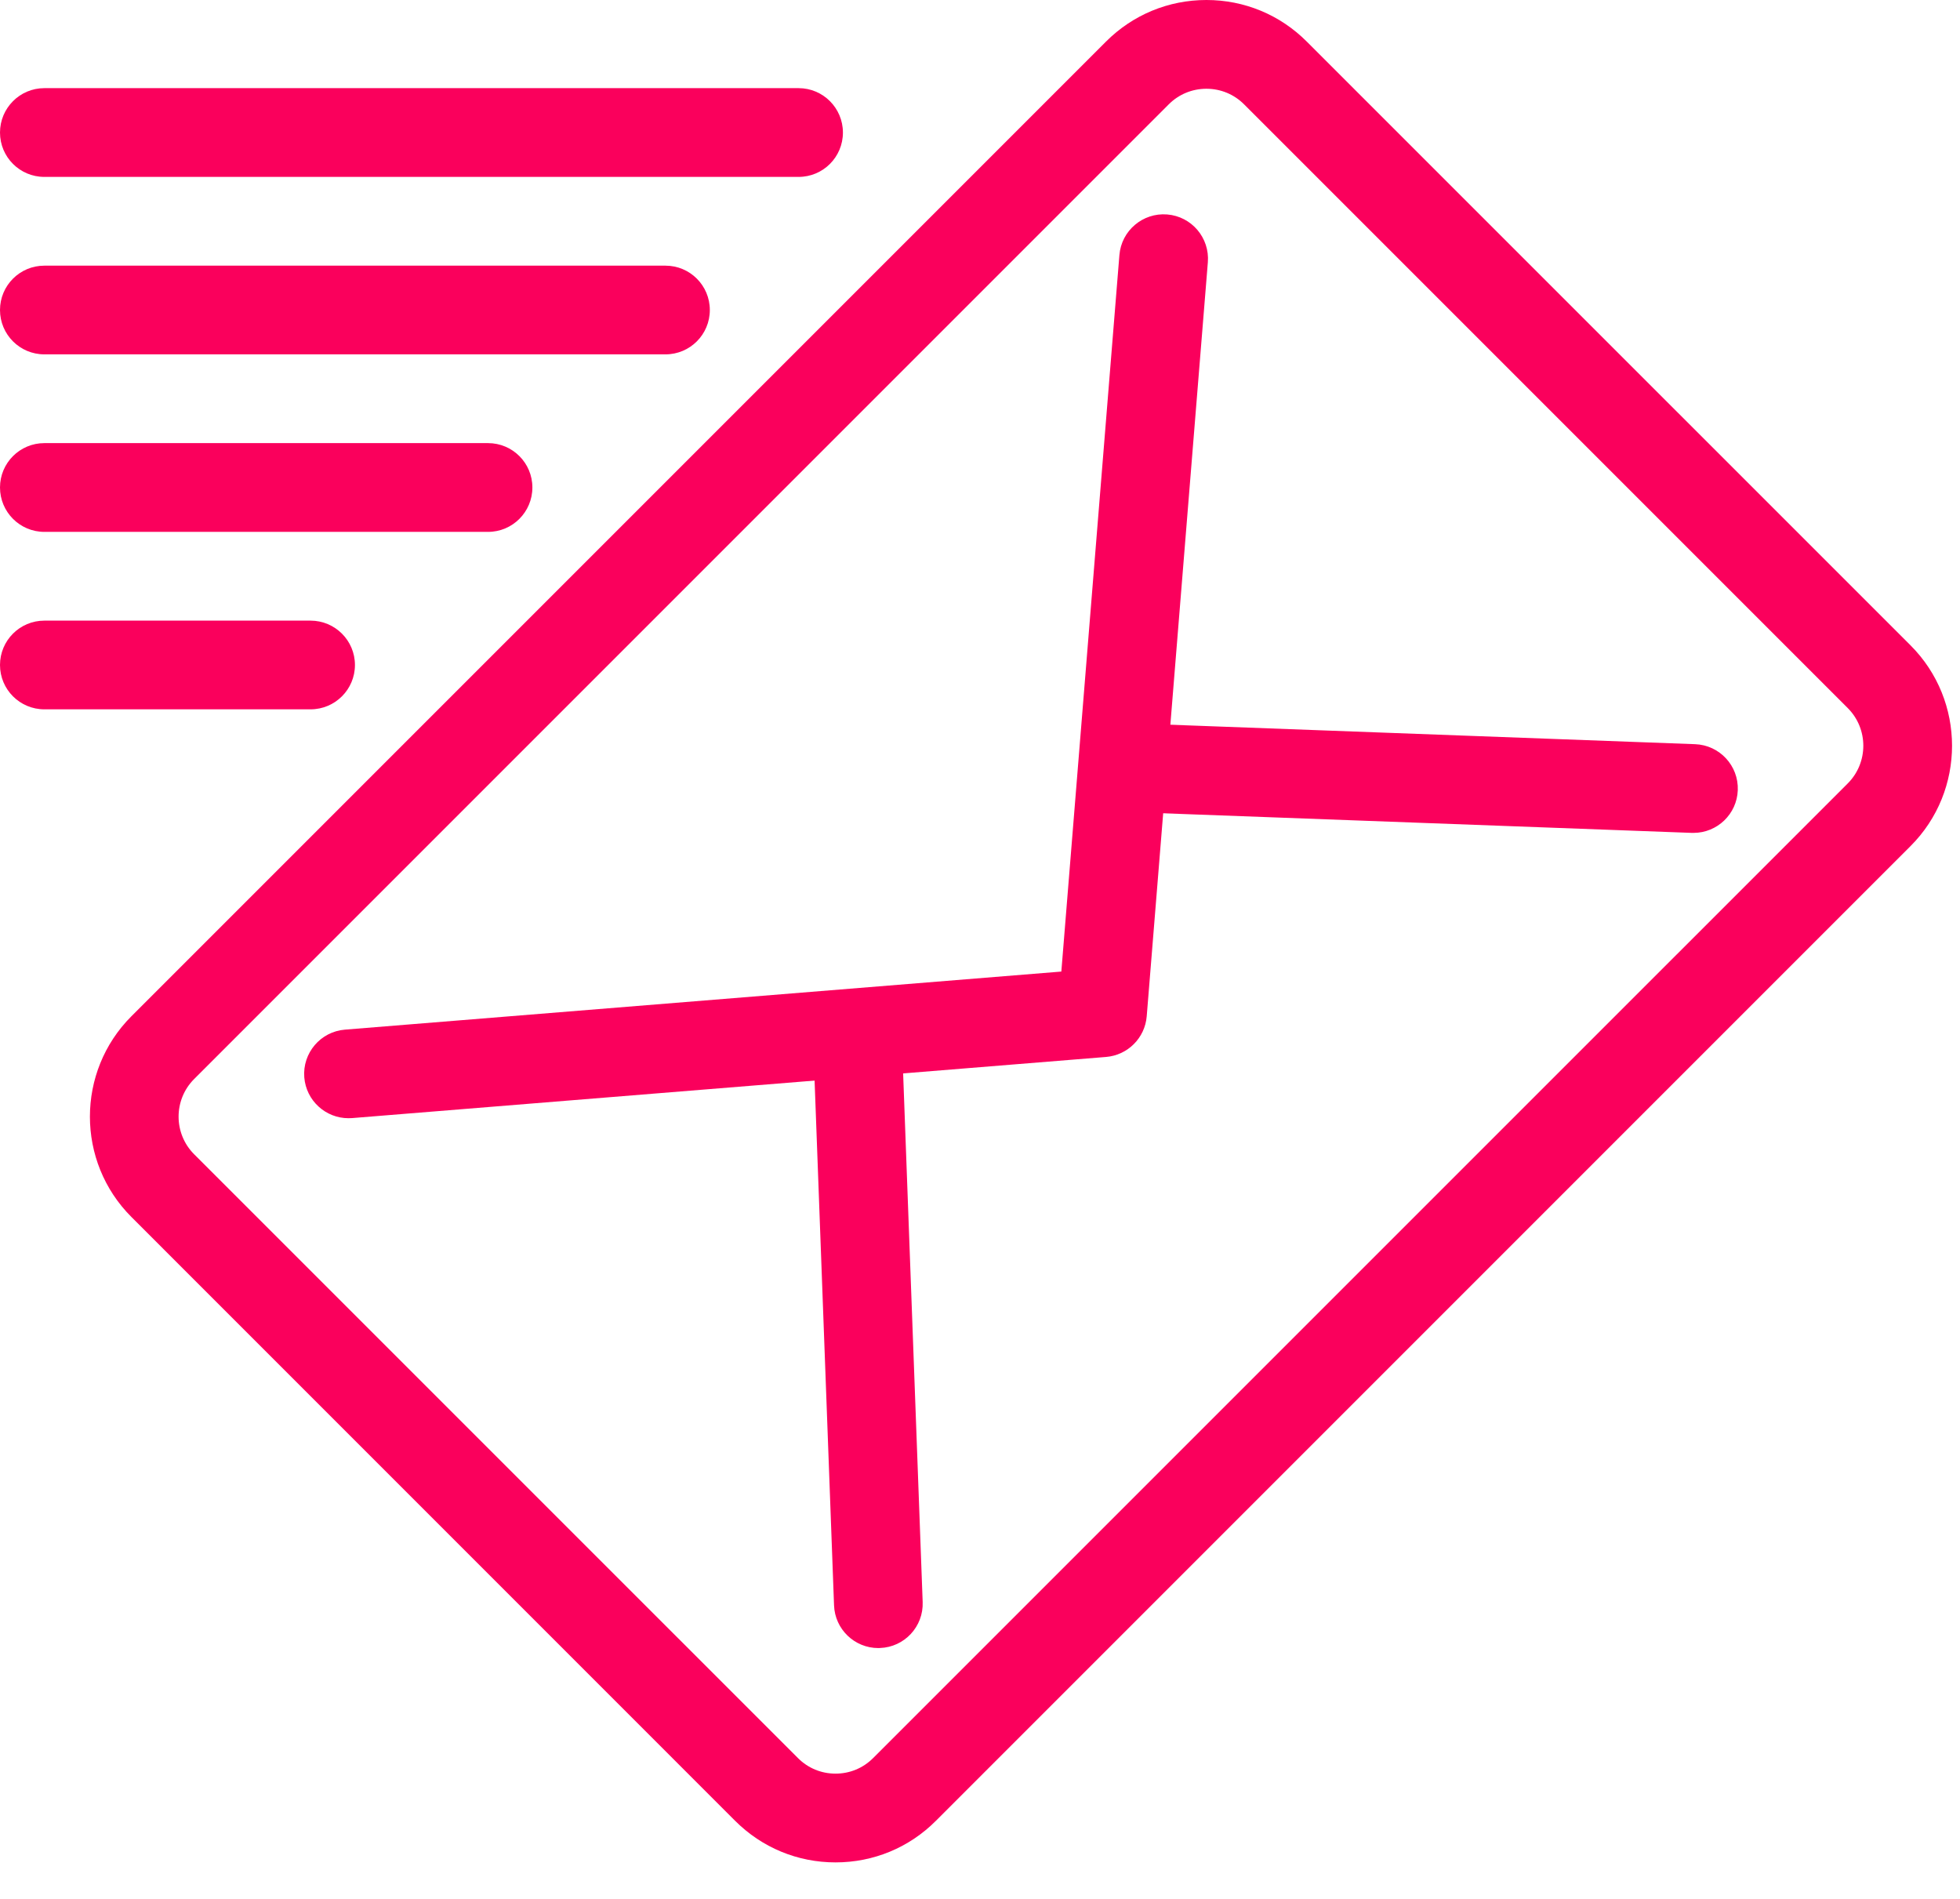 <svg width="32" height="31" viewBox="0 0 32 31" fill="none" xmlns="http://www.w3.org/2000/svg">
<path d="M13.641 30.404C13.022 30.404 12.44 30.163 12.002 29.725L2.146 19.868C1.242 18.965 1.242 17.494 2.146 16.59L18.057 0.679C18.495 0.241 19.077 0 19.697 0C20.316 0 20.898 0.241 21.335 0.679L31.192 10.535C32.096 11.439 32.096 12.91 31.192 13.813L15.28 29.725C14.843 30.163 14.261 30.404 13.641 30.404ZM19.697 1.449C19.464 1.449 19.246 1.539 19.082 1.703L3.17 17.615C2.831 17.954 2.831 18.505 3.17 18.844L13.027 28.7C13.191 28.865 13.409 28.955 13.641 28.955C13.874 28.955 14.092 28.865 14.256 28.7L30.168 12.789C30.506 12.45 30.506 11.899 30.168 11.56L20.311 1.703C20.147 1.539 19.929 1.449 19.697 1.449Z" fill="#FA005C"/>
<path d="M5.689 18.255C5.316 18.255 4.999 17.968 4.968 17.589C4.936 17.191 5.233 16.841 5.632 16.809L17.328 15.861L18.276 4.164C18.308 3.766 18.658 3.469 19.056 3.501C19.455 3.533 19.752 3.883 19.72 4.282L18.722 16.591C18.693 16.945 18.412 17.226 18.058 17.255L5.749 18.253C5.729 18.254 5.709 18.255 5.689 18.255Z" fill="#FA005C"/>
<path d="M14.34 26.905C13.952 26.905 13.631 26.598 13.617 26.207L13.284 17.225C13.269 16.825 13.581 16.489 13.981 16.474C14.379 16.459 14.717 16.771 14.732 17.171L15.064 26.154C15.079 26.554 14.767 26.89 14.367 26.904C14.358 26.905 14.349 26.905 14.34 26.905Z" fill="#FA005C"/>
<path d="M27.649 13.597C27.64 13.597 27.631 13.597 27.621 13.597L18.639 13.264C18.239 13.249 17.927 12.913 17.942 12.514C17.956 12.114 18.296 11.802 18.692 11.816L27.675 12.149C28.075 12.164 28.387 12.5 28.372 12.9C28.358 13.29 28.036 13.597 27.649 13.597Z" fill="#FA005C"/>
<path d="M13.038 2.888H0.724C0.324 2.888 0 2.564 0 2.164C0 1.764 0.324 1.439 0.724 1.439H13.038C13.438 1.439 13.762 1.764 13.762 2.164C13.762 2.564 13.438 2.888 13.038 2.888Z" fill="#FA005C"/>
<path d="M10.865 5.785H0.724C0.324 5.785 0 5.461 0 5.061C0 4.661 0.324 4.337 0.724 4.337H10.865C11.265 4.337 11.589 4.661 11.589 5.061C11.589 5.461 11.265 5.785 10.865 5.785Z" fill="#FA005C"/>
<path d="M7.968 8.683H0.724C0.324 8.683 0 8.358 0 7.958C0 7.558 0.324 7.234 0.724 7.234H7.968C8.368 7.234 8.692 7.558 8.692 7.958C8.692 8.358 8.368 8.683 7.968 8.683Z" fill="#FA005C"/>
<path d="M5.07 11.58H0.724C0.324 11.58 0 11.256 0 10.856C0 10.456 0.324 10.132 0.724 10.132H5.07C5.47 10.132 5.795 10.456 5.795 10.856C5.795 11.256 5.47 11.58 5.07 11.58Z" fill="#FA005C"/>
</svg>
